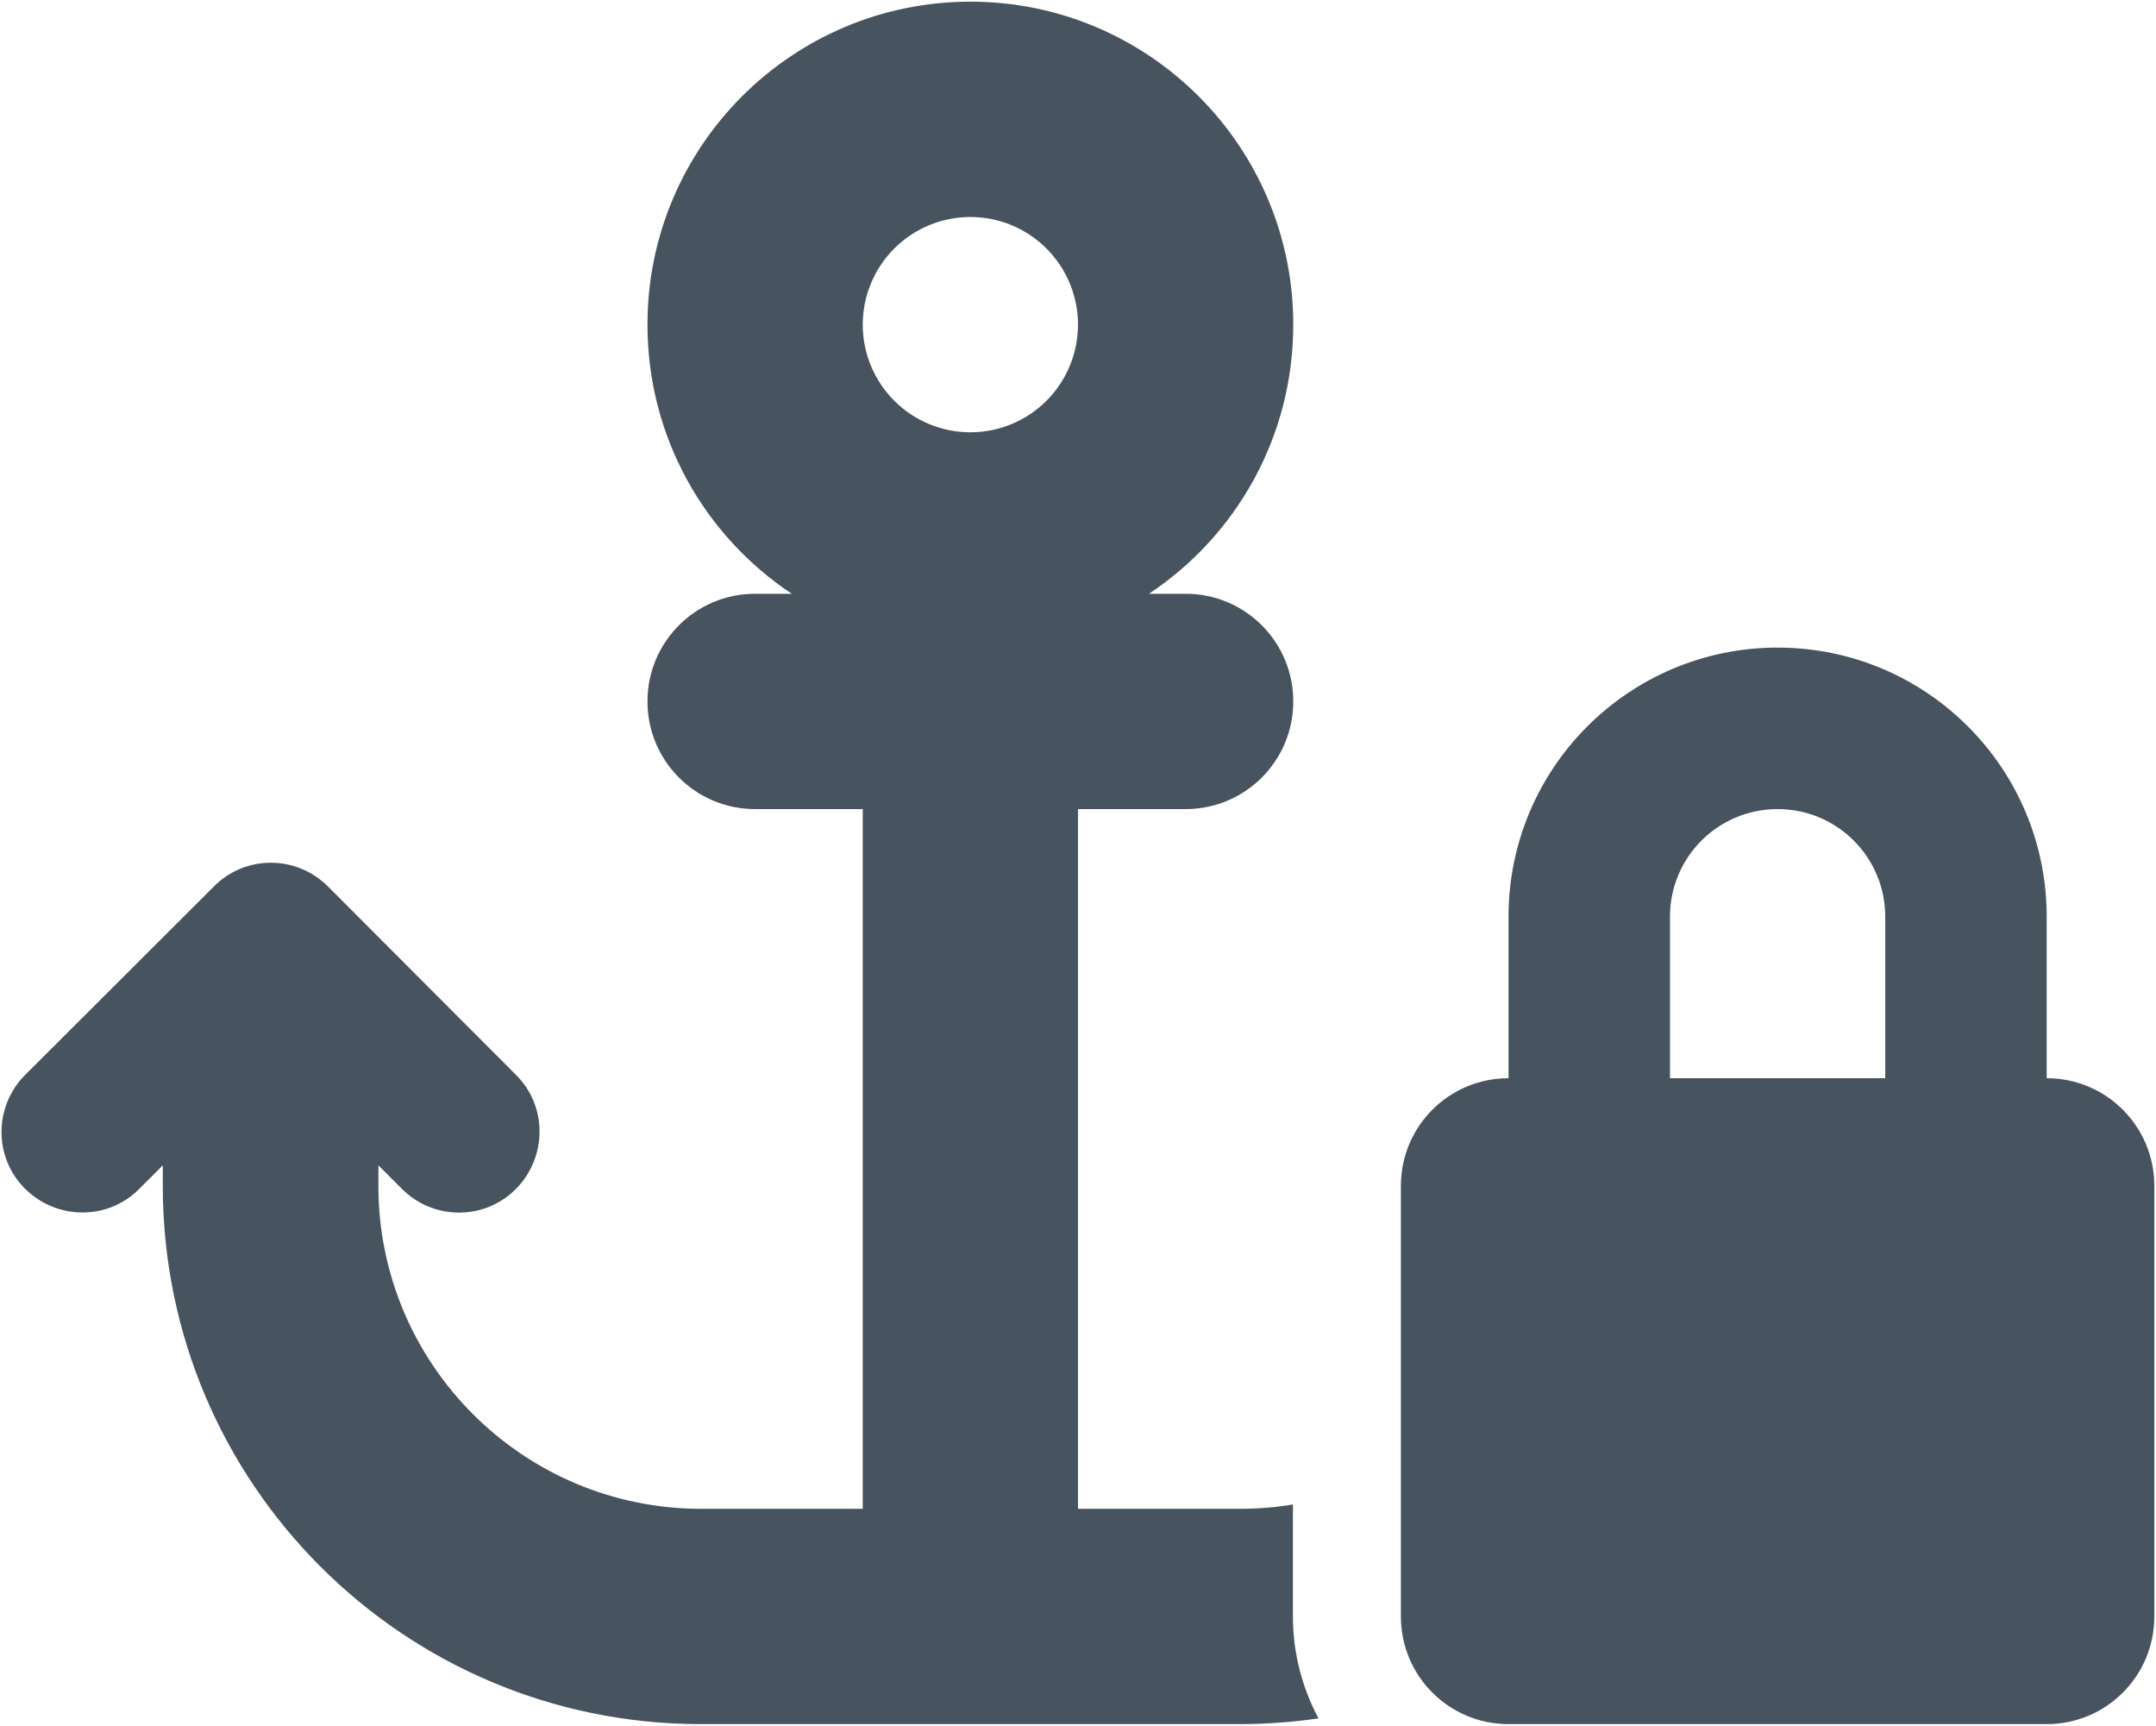 <svg width="641" height="513" viewBox="0 0 641 513" fill="none" xmlns="http://www.w3.org/2000/svg">
<g clip-path="url(#clip0_104_368)">
<path d="M320.5 96.5C320.5 104.987 317.129 113.126 311.128 119.127C305.126 125.129 296.987 128.5 288.5 128.5C280.013 128.5 271.874 125.129 265.873 119.127C259.872 113.126 256.5 104.987 256.5 96.5C256.5 88.013 259.872 79.874 265.873 73.873C271.874 67.871 280.013 64.5 288.5 64.5C296.987 64.5 305.126 67.871 311.128 73.873C317.129 79.874 320.5 88.013 320.5 96.5ZM341.6 176.5C367.5 159.3 384.5 129.9 384.5 96.5C384.5 43.5 341.5 0.5 288.5 0.5C235.5 0.5 192.5 43.5 192.5 96.5C192.5 129.9 209.5 159.3 235.4 176.5H224.5C206.8 176.5 192.5 190.8 192.5 208.5C192.5 226.2 206.8 240.5 224.5 240.5H256.5V448.5H208.5C155.5 448.5 112.5 405.5 112.5 352.5V346.4L119.5 353.4C128.9 362.8 144.1 362.8 153.4 353.4C162.7 344 162.8 328.8 153.4 319.5L97.5 263.5C88.1 254.1 72.9 254.1 63.6 263.5L7.5 319.5C-1.9 328.9 -1.9 344.1 7.5 353.4C16.9 362.7 32.1 362.8 41.4 353.4L48.4 346.4V352.5C48.4 440.9 120 512.5 208.4 512.5H288.4H368.4C376.4 512.5 384.3 511.9 392 510.8C387.2 501.8 384.4 491.5 384.4 480.5V447.2C379.2 448.1 373.9 448.5 368.4 448.5H320.5V240.5H352.5C370.2 240.5 384.5 226.2 384.5 208.5C384.5 190.8 370.2 176.5 352.5 176.5H341.6ZM528.5 240.5C546.2 240.5 560.5 254.8 560.5 272.5V320.5H496.5V272.5C496.5 254.8 510.8 240.5 528.5 240.5ZM448.5 272.5V320.5C430.8 320.5 416.5 334.8 416.5 352.5V480.5C416.5 498.2 430.8 512.5 448.5 512.5H608.5C626.2 512.5 640.5 498.2 640.5 480.5V352.5C640.5 334.8 626.2 320.5 608.5 320.5V272.5C608.5 228.3 572.7 192.5 528.5 192.5C484.3 192.5 448.5 228.3 448.5 272.5Z" fill="#47535F"/>
</g>
<defs>
<clipPath id="clip0_104_368">
<rect width="640" height="512" fill="white" transform="translate(0.5 0.5)"/>
</clipPath>
</defs>
</svg>
